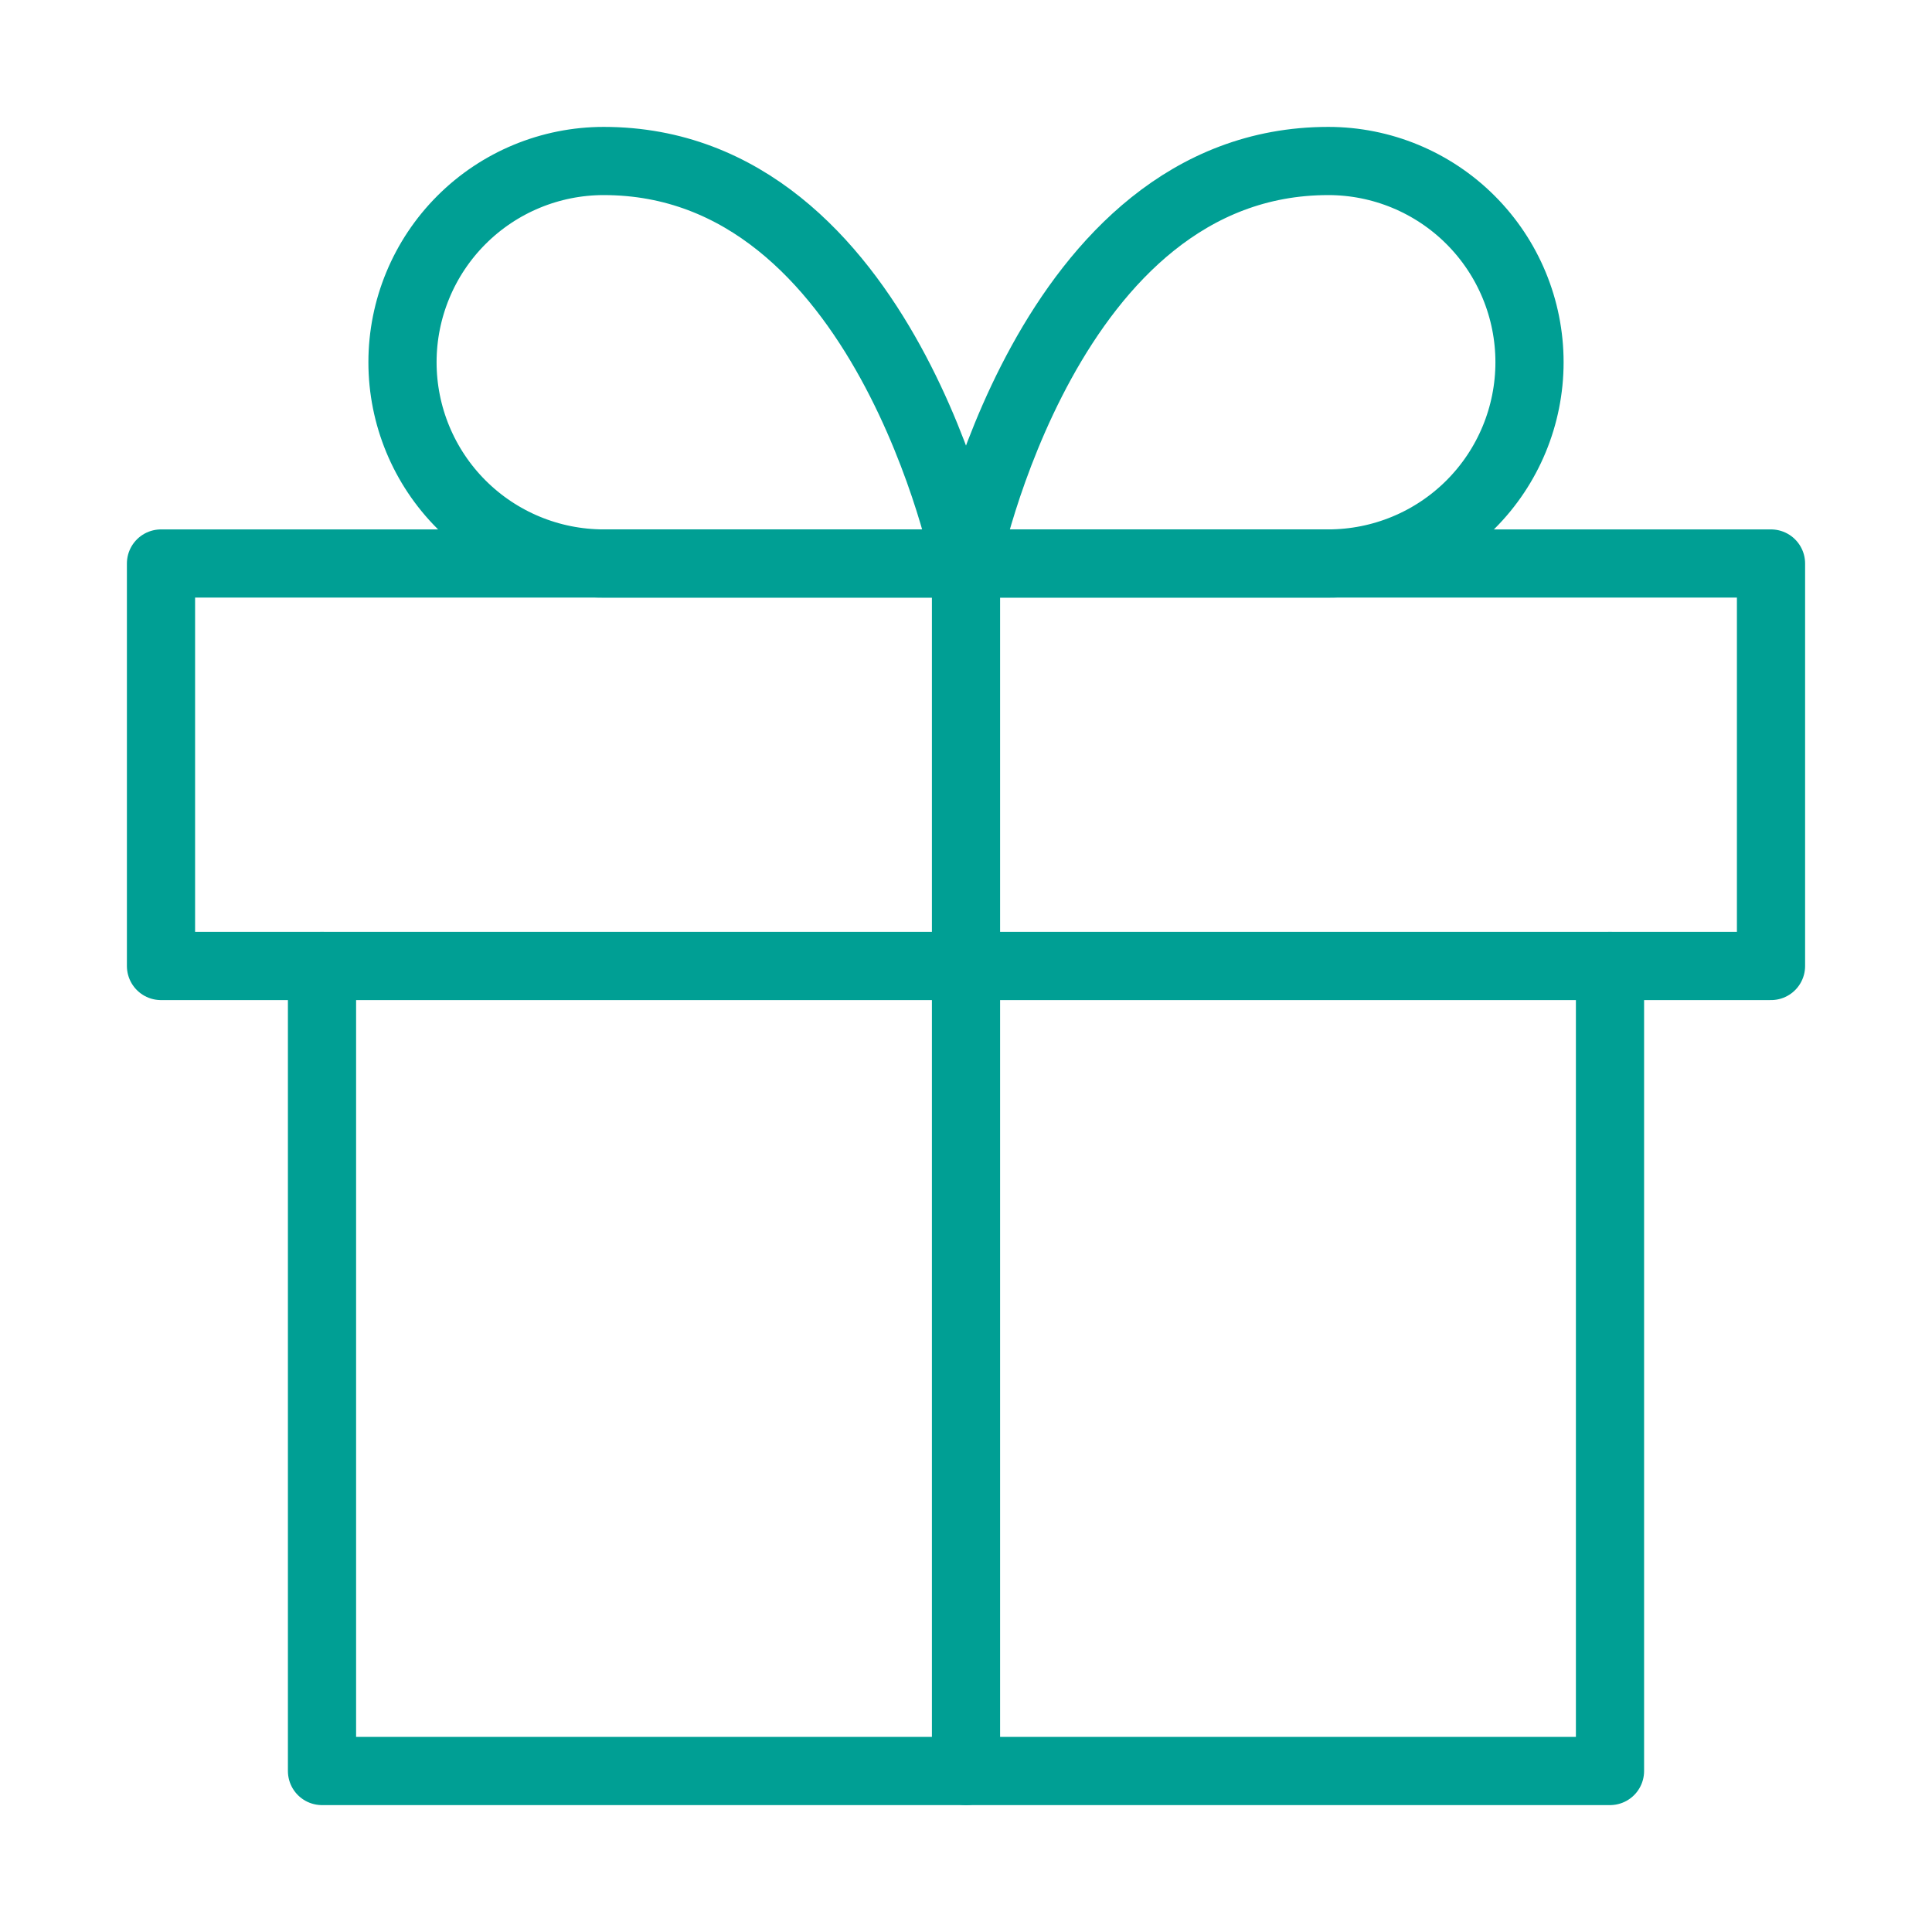 <svg width="85" height="85" viewBox="0 0 85 85" fill="none" xmlns="http://www.w3.org/2000/svg">
<path d="M70.833 42.5V77.917H14.167V42.5" stroke="#009F94" stroke-width="3" stroke-linecap="round" stroke-linejoin="round"/>
<path d="M77.917 24.792H7.083V42.5H77.917V24.792Z" stroke="#009F94" stroke-width="3" stroke-linecap="round" stroke-linejoin="round"/>
<path d="M42.5 77.917V24.792" stroke="#009F94" stroke-width="3" stroke-linecap="round" stroke-linejoin="round"/>
<path d="M42.5 24.791H26.562C24.214 24.791 21.962 23.858 20.302 22.198C18.641 20.538 17.708 18.285 17.708 15.937C17.708 13.589 18.641 11.337 20.302 9.676C21.962 8.016 24.214 7.083 26.562 7.083C38.958 7.083 42.5 24.791 42.5 24.791Z" stroke="#009F94" stroke-width="3" stroke-linecap="round" stroke-linejoin="round"/>
<path d="M42.5 24.791H58.438C60.786 24.791 63.038 23.858 64.698 22.198C66.359 20.538 67.292 18.285 67.292 15.937C67.292 13.589 66.359 11.337 64.698 9.676C63.038 8.016 60.786 7.083 58.438 7.083C46.042 7.083 42.5 24.791 42.5 24.791Z" stroke="#009F94" stroke-width="3" stroke-linecap="round" stroke-linejoin="round"/>
</svg>

